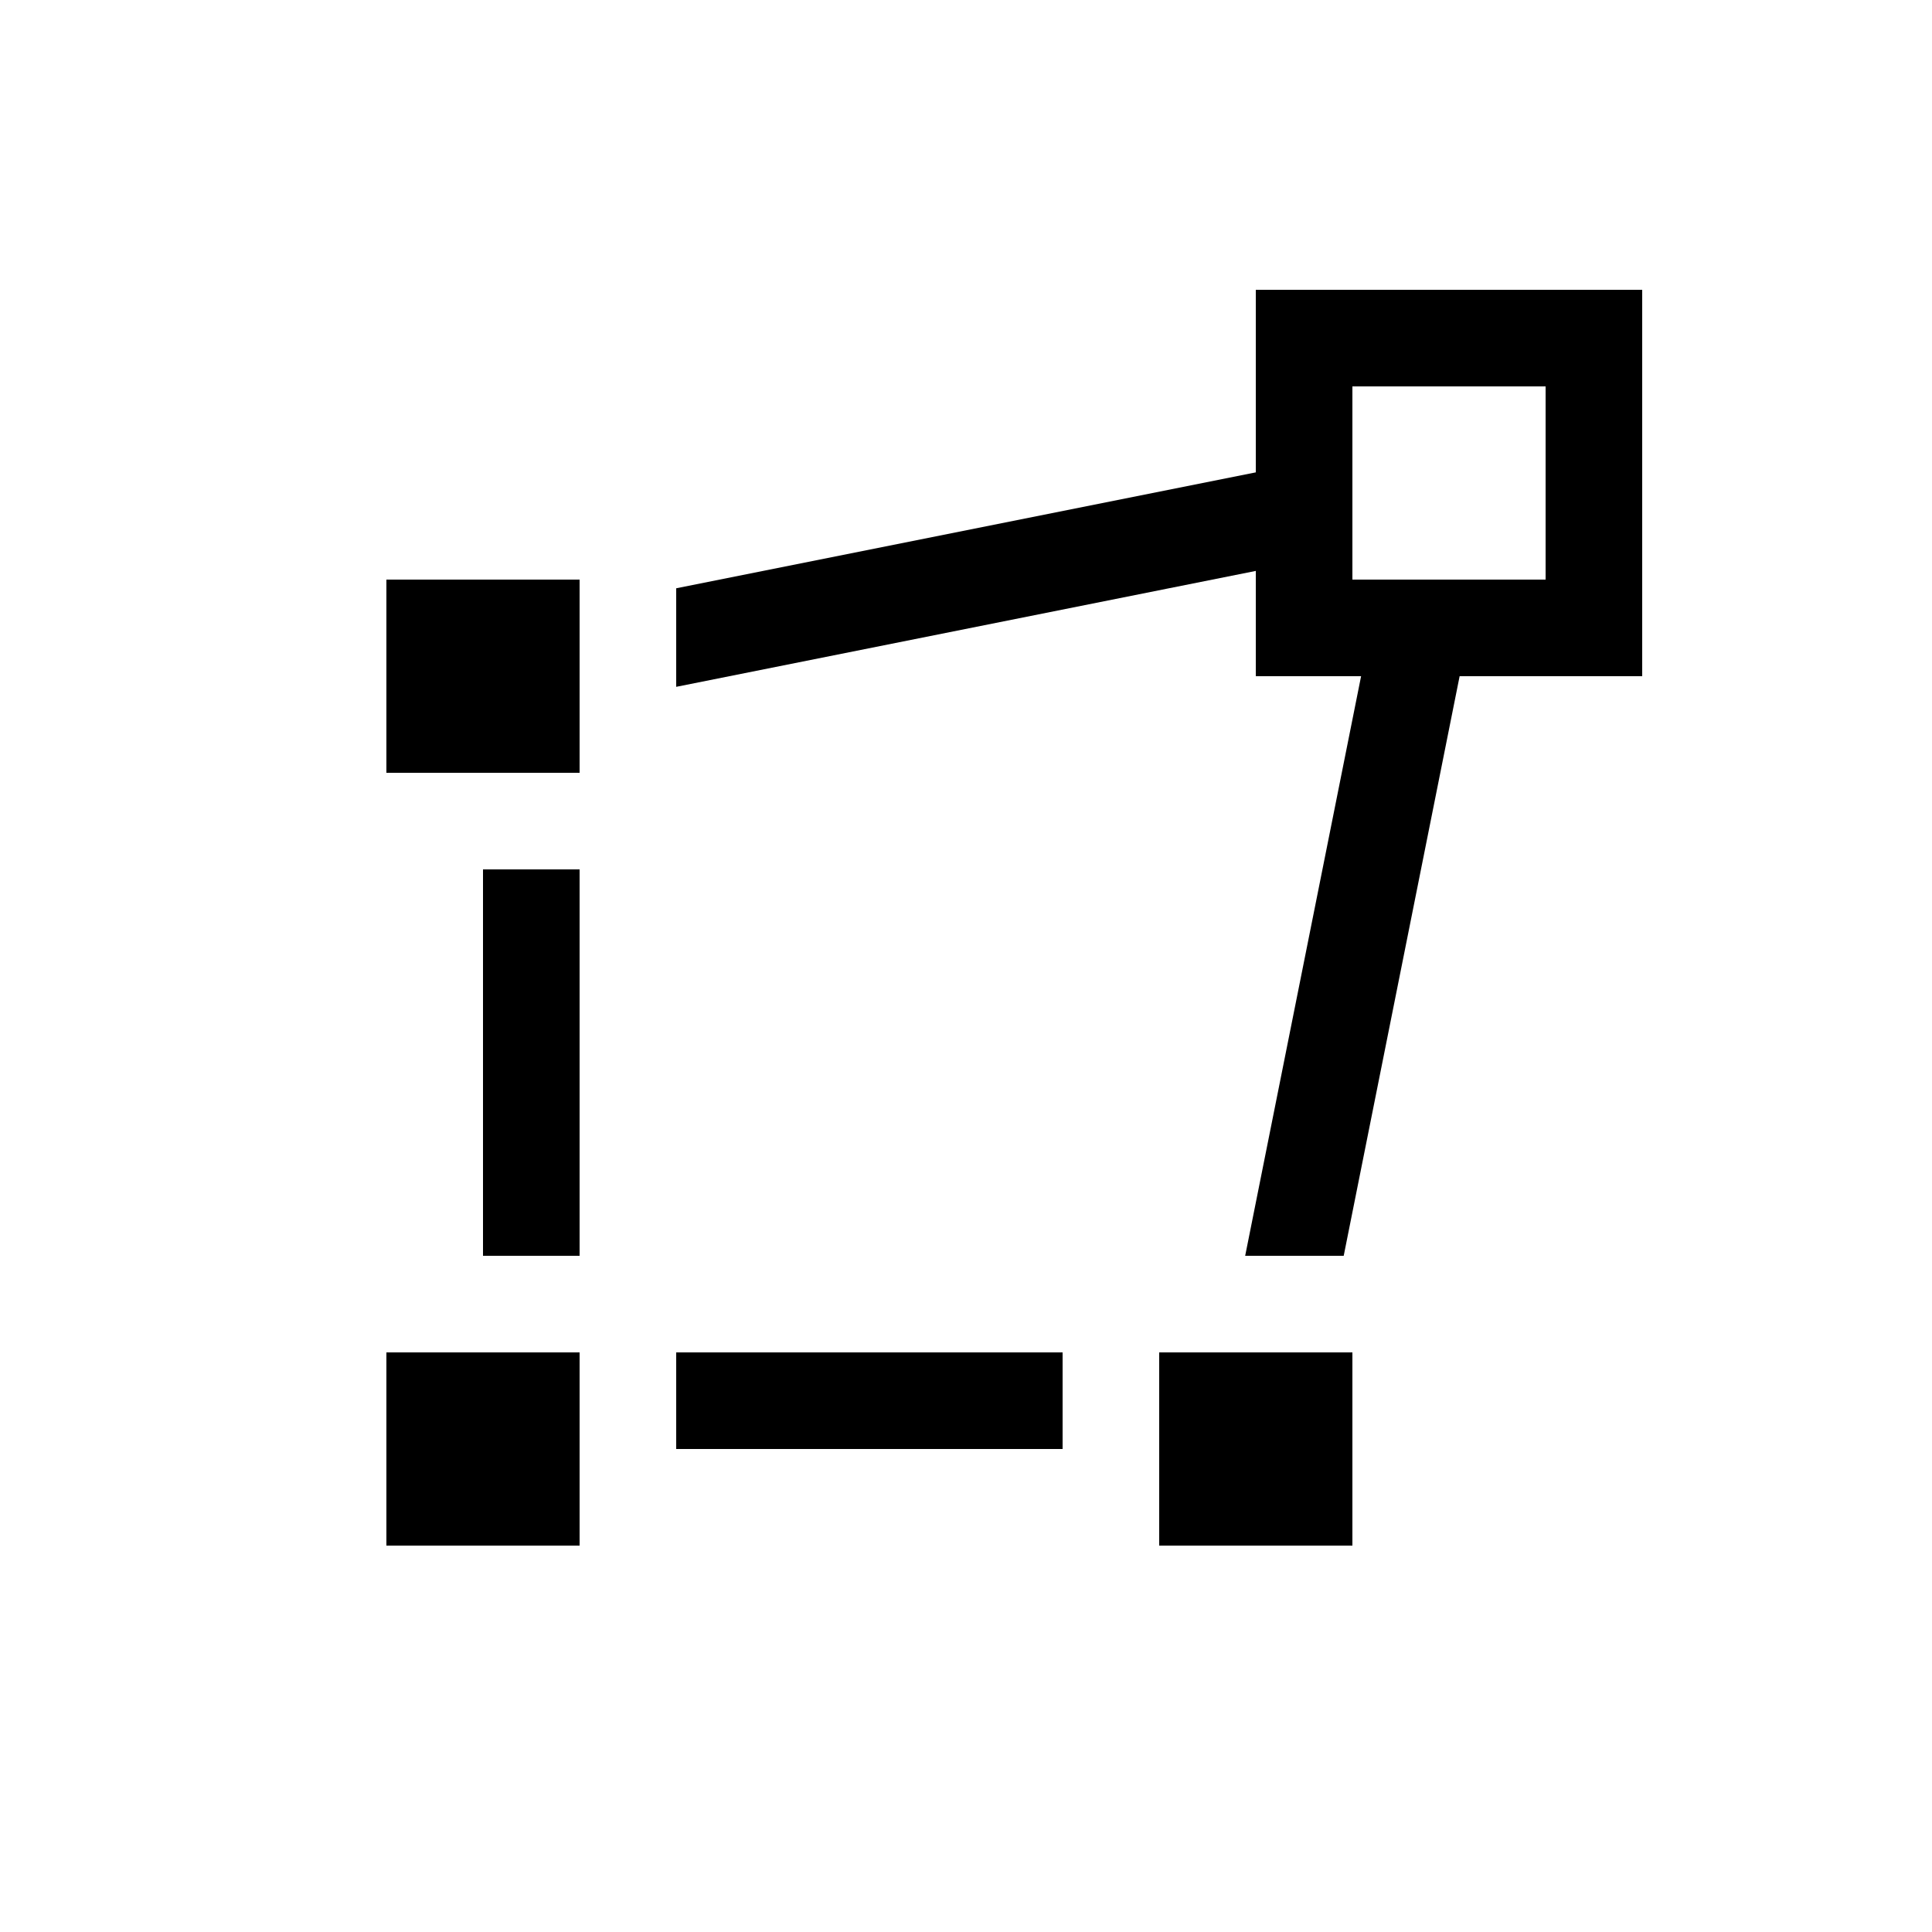 <svg xmlns="http://www.w3.org/2000/svg" width="20" height="20" fill="none"><path fill="#000" d="M13 3h4v4h-1.89l-1.2 6h-1.02l1.2-6H13V5.91l-6 1.2V6.09l6-1.2V3Zm1 1v2h2V4h-2ZM4 6h2v2H4V6Zm0 8h2v2H4v-2Zm8 0v2h2v-2h-2ZM6 9H5v4h1V9Zm5 5v1H7v-1h4Z"/></svg>
